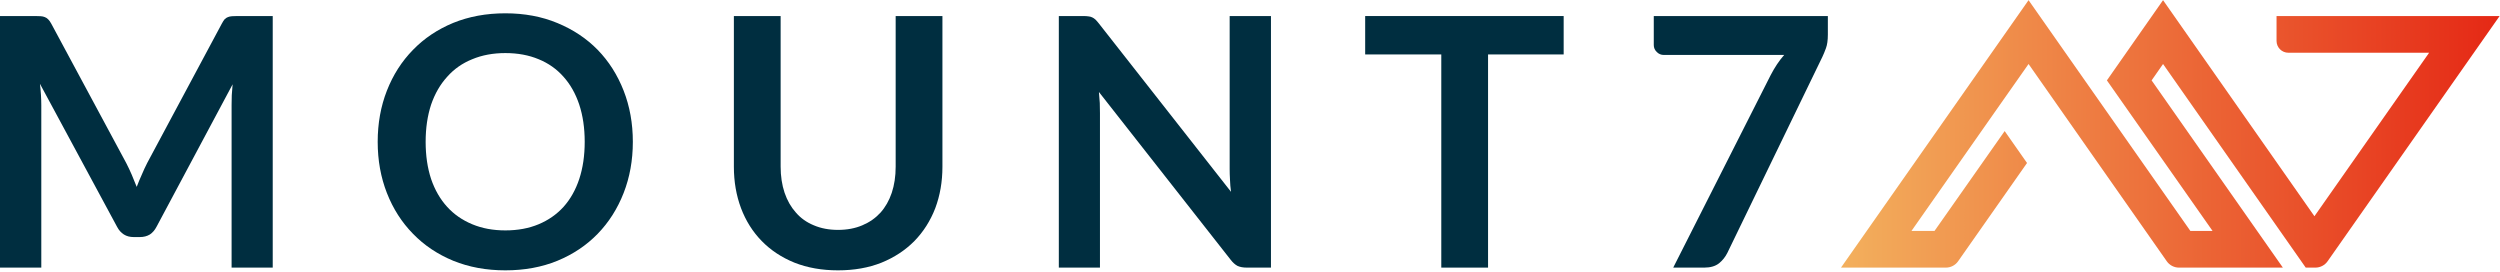 <svg width="790" height="86" viewBox="0 0 790 86" fill="none" xmlns="http://www.w3.org/2000/svg">
<path d="M41.635 55.225C42.174 56.484 42.696 57.76 43.199 59.054C43.702 57.724 44.242 56.43 44.817 55.171C45.356 53.877 45.931 52.636 46.542 51.45L70.11 7.442C70.398 6.903 70.686 6.454 70.973 6.094C71.297 5.77 71.656 5.537 72.052 5.393C72.412 5.249 72.843 5.159 73.346 5.123C73.814 5.087 74.371 5.069 75.018 5.069H86.182V84.564H73.184V33.221C73.184 32.251 73.203 31.208 73.238 30.093C73.31 28.943 73.4 27.792 73.508 26.642L49.455 71.674C48.916 72.717 48.214 73.526 47.352 74.101C46.453 74.64 45.41 74.91 44.224 74.91H42.228C41.042 74.91 40.017 74.64 39.154 74.101C38.255 73.526 37.536 72.717 36.997 71.674L12.62 26.48C12.764 27.666 12.872 28.835 12.944 29.985C13.015 31.136 13.051 32.215 13.051 33.221V84.564H0V5.069H11.164C11.811 5.069 12.386 5.087 12.889 5.123C13.357 5.159 13.77 5.249 14.13 5.393C14.525 5.537 14.885 5.77 15.209 6.094C15.568 6.454 15.892 6.903 16.179 7.442L39.909 51.558C40.52 52.744 41.096 53.967 41.635 55.225Z" fill="#002E40"/>
<path fill-rule="evenodd" clip-rule="evenodd" d="M199.977 44.816C199.977 50.641 199.006 56.034 197.064 60.996C195.123 65.957 192.39 70.254 188.867 73.885C185.343 77.517 181.101 80.357 176.139 82.406C171.213 84.42 165.73 85.427 159.69 85.427C153.686 85.427 148.203 84.42 143.241 82.406C138.279 80.357 134.037 77.517 130.513 73.885C126.954 70.254 124.203 65.957 122.262 60.996C120.32 56.034 119.35 50.641 119.35 44.816C119.35 38.992 120.32 33.599 122.262 28.637C124.203 23.675 126.954 19.379 130.513 15.748C134.037 12.116 138.279 9.276 143.241 7.226C148.203 5.213 153.686 4.206 159.69 4.206C165.73 4.206 171.213 5.231 176.139 7.28C181.101 9.33 185.343 12.152 188.867 15.748C192.39 19.379 195.123 23.675 197.064 28.637C199.006 33.599 199.977 38.992 199.977 44.816ZM184.768 44.816C184.768 40.466 184.193 36.547 183.042 33.059C181.892 29.608 180.238 26.678 178.081 24.269C175.923 21.824 173.299 19.972 170.207 18.714C167.115 17.419 163.609 16.772 159.69 16.772C155.807 16.772 152.32 17.419 149.227 18.714C146.099 19.972 143.457 21.824 141.3 24.269C139.106 26.678 137.417 29.608 136.23 33.059C135.08 36.547 134.504 40.466 134.504 44.816C134.504 49.167 135.08 53.086 136.23 56.574C137.417 60.025 139.106 62.955 141.3 65.364C143.457 67.737 146.099 69.571 149.227 70.865C152.32 72.16 155.807 72.807 159.69 72.807C163.609 72.807 167.115 72.16 170.207 70.865C173.299 69.571 175.923 67.737 178.081 65.364C180.238 62.955 181.892 60.025 183.042 56.574C184.193 53.086 184.768 49.167 184.768 44.816Z" fill="#002E40"/>
<path d="M264.802 72.645C267.678 72.645 270.249 72.16 272.514 71.189C274.743 70.254 276.649 68.924 278.231 67.198C279.777 65.472 280.963 63.387 281.79 60.942C282.617 58.461 283.03 55.711 283.03 52.691V5.069H297.808V52.691C297.808 57.401 297.053 61.769 295.543 65.796C293.996 69.787 291.803 73.238 288.963 76.15C286.087 79.063 282.617 81.346 278.554 83C274.491 84.618 269.907 85.427 264.802 85.427C259.732 85.427 255.148 84.618 251.049 83C246.987 81.346 243.535 79.063 240.695 76.15C237.854 73.238 235.679 69.787 234.169 65.796C232.659 61.769 231.904 57.401 231.904 52.691V5.069H246.681V52.636C246.681 55.657 247.094 58.407 247.921 60.888C248.748 63.333 249.935 65.418 251.481 67.144C252.991 68.906 254.878 70.254 257.144 71.189C259.409 72.16 261.961 72.645 264.802 72.645Z" fill="#002E40"/>
<path d="M343.972 5.177C344.404 5.213 344.799 5.321 345.159 5.501C345.482 5.645 345.824 5.878 346.184 6.202C346.507 6.525 346.867 6.939 347.262 7.442L389.005 60.618C388.825 59.324 388.717 58.066 388.681 56.843C388.609 55.585 388.573 54.434 388.573 53.392V5.069H401.625V84.564H393.967C392.816 84.564 391.845 84.384 391.054 84.024C390.299 83.629 389.562 82.964 388.843 82.029L347.262 29.069C347.37 30.255 347.46 31.424 347.532 32.574C347.568 33.725 347.586 34.785 347.586 35.756V84.564H334.588V5.069H342.301C342.984 5.069 343.541 5.105 343.972 5.177Z" fill="#002E40"/>
<path d="M494.117 5.069V17.204H470.225V84.564H455.448V17.204H431.395V5.069H494.117Z" fill="#002E40"/>
<path d="M577.602 5.069V10.948C577.602 12.71 577.404 14.13 577.009 15.208C576.613 16.287 576.236 17.204 575.876 17.959L545.837 79.926C545.189 81.22 544.309 82.317 543.194 83.216C542.043 84.114 540.497 84.564 538.556 84.564H528.74L559.481 23.837C560.776 21.32 562.214 19.163 563.796 17.366H525.774C524.911 17.366 524.174 17.06 523.563 16.449C522.916 15.838 522.592 15.101 522.592 14.238V5.069H577.602Z" fill="#002E40"/>
<path d="M789.875 5.069L735.513 82.568C734.65 83.809 733.193 84.564 731.683 84.564H728.609L683.523 20.224L679.909 25.401L721.383 84.564H688.538C687.028 84.564 685.572 83.809 684.709 82.568L641.025 20.224L630.832 34.731L604.028 72.969H611.309L633.475 41.419L640.54 51.504L618.752 82.568C617.889 83.809 616.433 84.564 614.923 84.564H581.755L641.025 0.054L692.152 72.969H699.163L665.78 25.401L683.523 0.054L731.36 68.331L767.602 16.665H723.108C721.059 16.665 719.387 14.993 719.387 12.943V5.069H789.875Z" fill="url(#paint0_linear_388_87)"/>
<defs>
<linearGradient id="paint0_linear_388_87" x1="581.757" y1="42.309" x2="789.875" y2="42.309" gradientUnits="userSpaceOnUse">
<stop stop-color="#F3B05D"/>
<stop offset="1" stop-color="#E52815"/>
</linearGradient>
</defs>
</svg>
